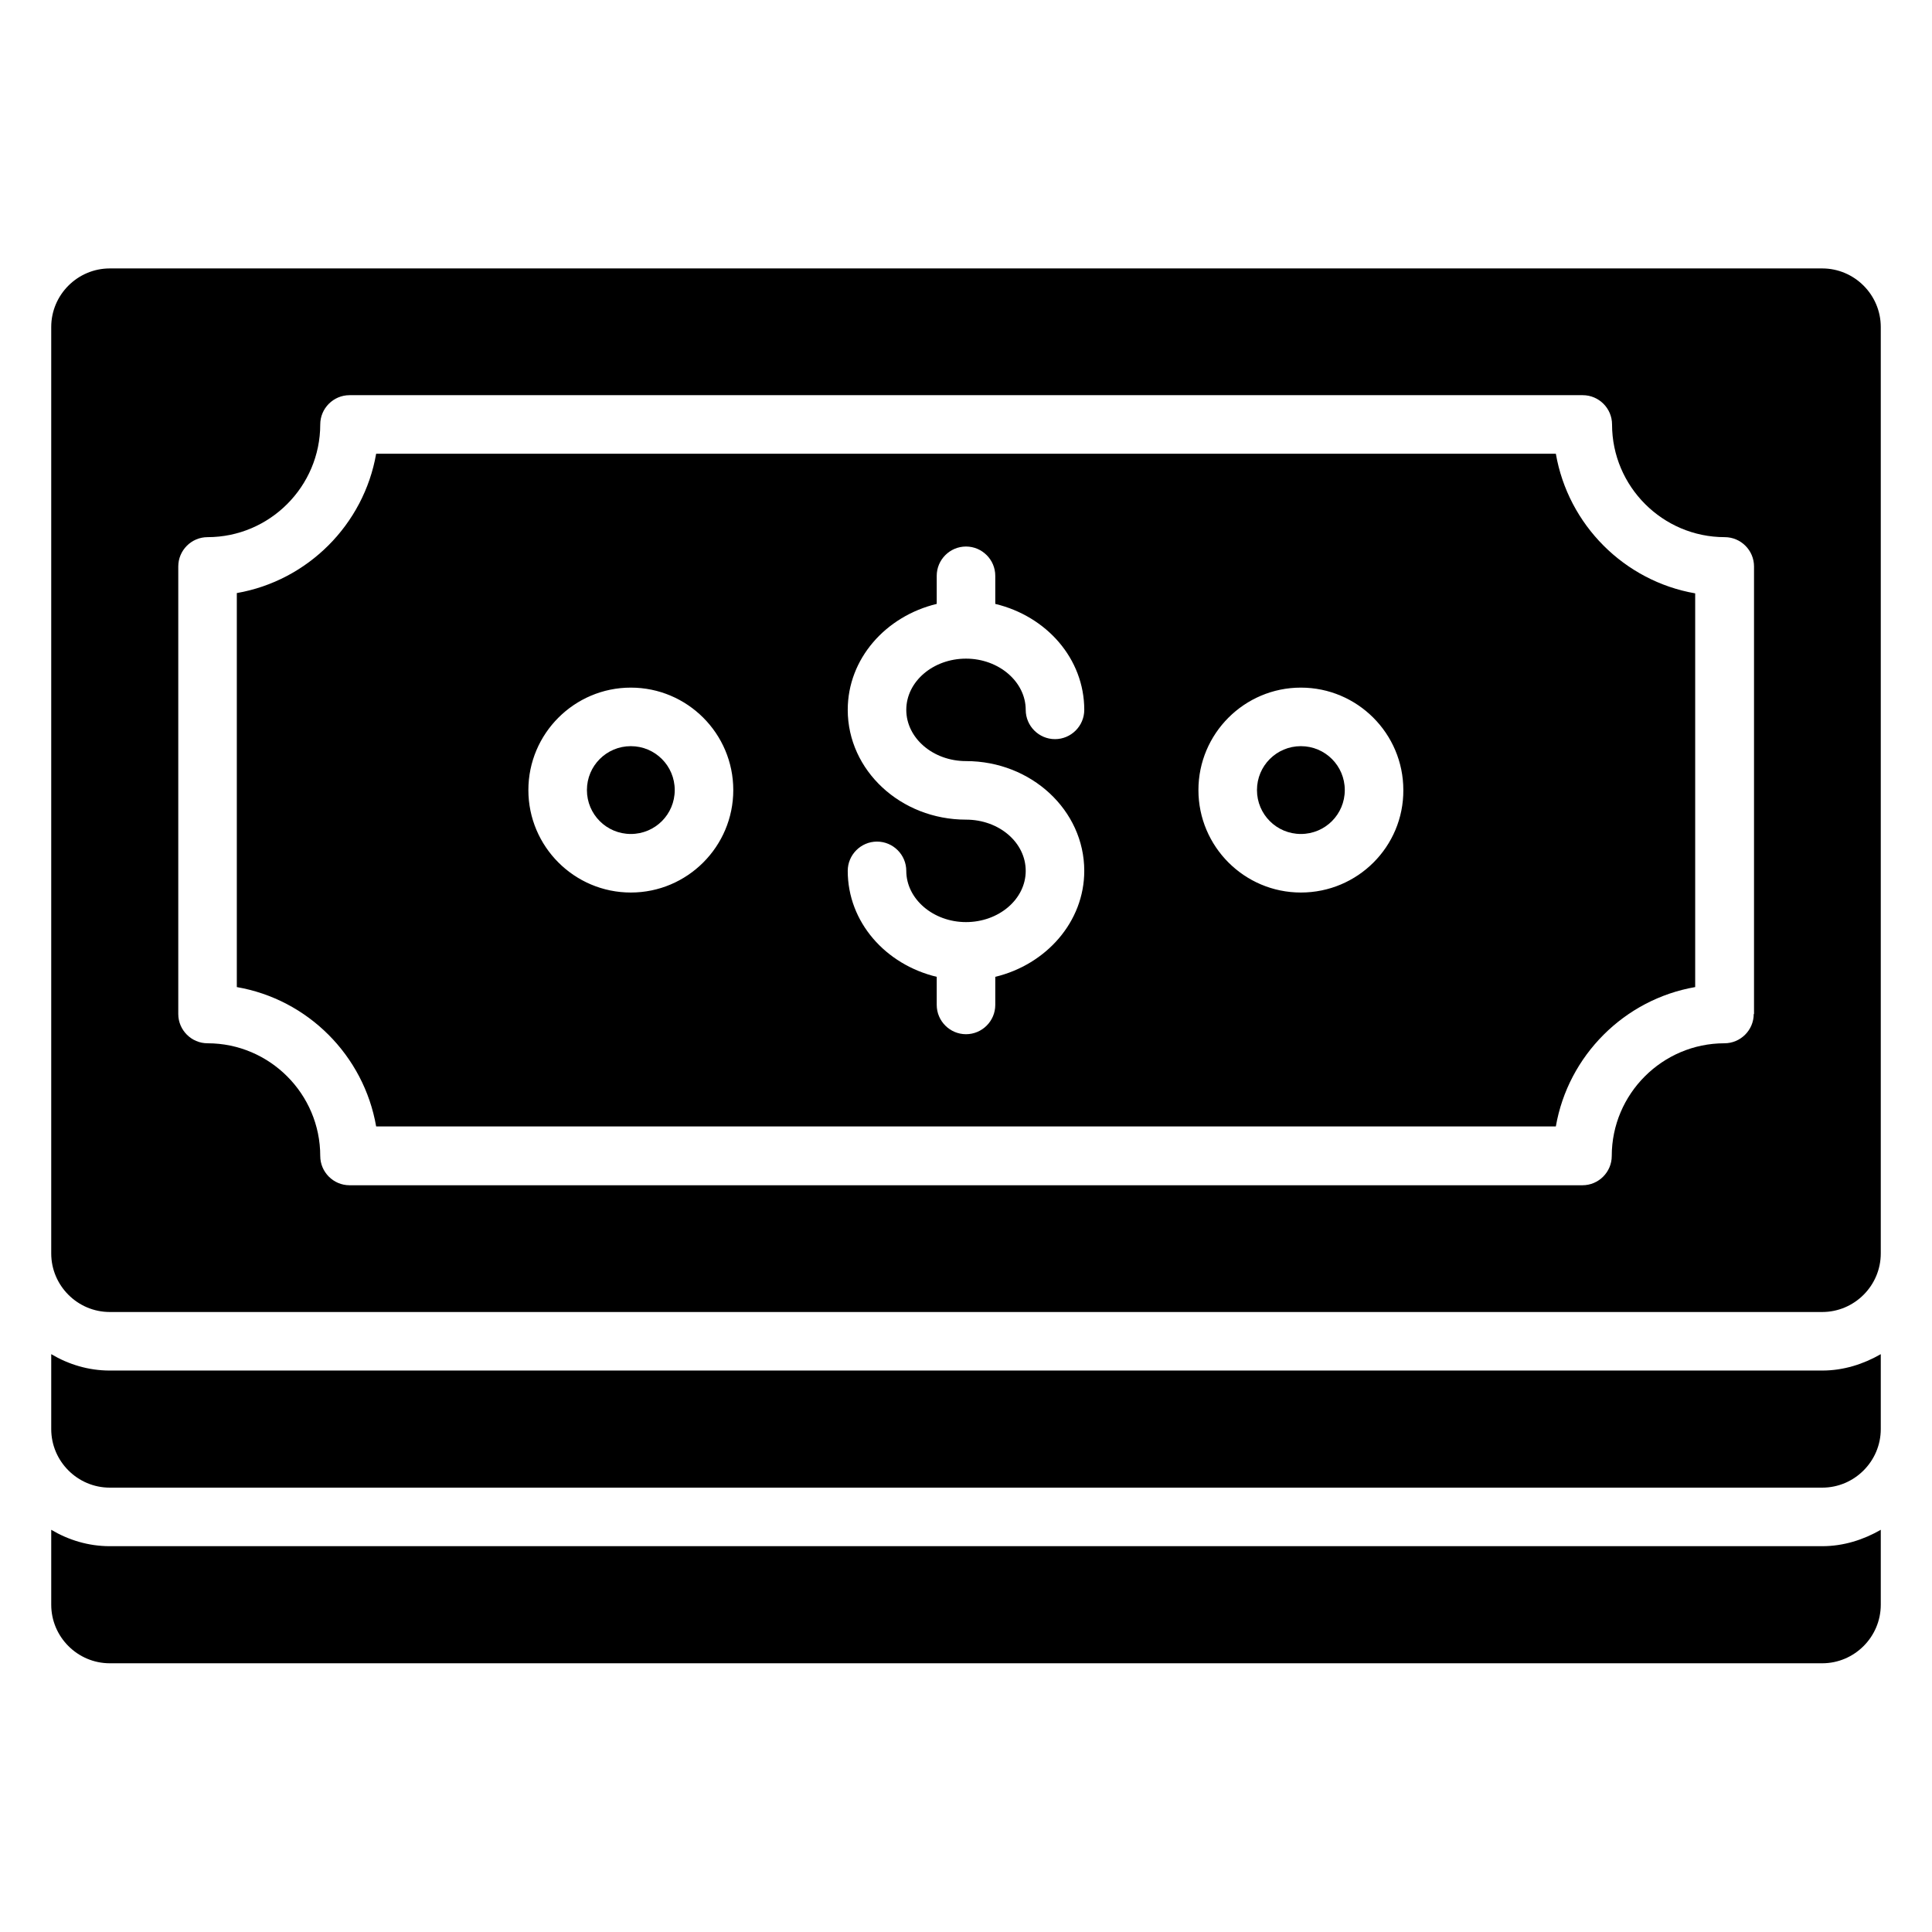 <svg id="Layer_1" enable-background="new 0 0 66 66" height="512" viewBox="0 0 66 66" width="512" xmlns="http://www.w3.org/2000/svg"><g><path d="m44.44 25.49c-.83 0-1.5.67-1.5 1.5s.67 1.5 1.5 1.5 1.5-.67 1.5-1.5-.67-1.5-1.5-1.5z"/><path d="m53.15 15.5h-40.3c-.42 2.42-2.34 4.34-4.76 4.76v13.46c2.43.42 4.34 2.34 4.76 4.76h40.3c.42-2.42 2.34-4.34 4.76-4.76v-13.45c-2.42-.42-4.34-2.34-4.76-4.77zm-31.6 14.99c-1.93 0-3.5-1.57-3.5-3.5s1.57-3.5 3.5-3.5 3.5 1.57 3.5 3.5-1.57 3.5-3.5 3.5zm11.45-4.49c2.23 0 4.04 1.68 4.04 3.75 0 1.74-1.3 3.2-3.04 3.62v.96c0 .55-.45 1-1 1s-1-.45-1-1v-.96c-1.75-.42-3.04-1.87-3.04-3.62 0-.55.45-1 1-1s1 .45 1 1c0 .96.92 1.75 2.04 1.75s2.04-.78 2.04-1.75-.91-1.75-2.04-1.75c-2.23 0-4.04-1.68-4.04-3.75 0-1.75 1.3-3.2 3.04-3.62v-.96c0-.55.45-1 1-1s1 .45 1 1v.96c1.75.42 3.04 1.87 3.04 3.62 0 .55-.45 1-1 1s-1-.45-1-1c0-.96-.92-1.75-2.04-1.75s-2.04.78-2.04 1.75c0 .96.91 1.75 2.04 1.75zm11.44 4.49c-1.93 0-3.5-1.57-3.5-3.5s1.57-3.5 3.5-3.5 3.5 1.57 3.5 3.5c.01 1.93-1.56 3.5-3.5 3.5z"/><path d="m21.55 25.49c-.83 0-1.5.67-1.5 1.5s.67 1.5 1.5 1.5 1.5-.67 1.5-1.5-.67-1.5-1.5-1.5z"/><path d="m62.25 9.17h-58.5c-1.1 0-2 .9-2 2v31.65c0 1.1.9 2 2 2h58.5c1.1 0 2-.9 2-2v-31.65c0-1.1-.9-2-2-2zm-2.34 25.47c0 .55-.45 1-1 1-2.12 0-3.85 1.73-3.85 3.85 0 .55-.45 1-1 1h-42.12c-.55 0-1-.45-1-1 0-2.12-1.73-3.85-3.85-3.85-.55 0-1-.45-1-1v-15.29c0-.55.45-1 1-1 2.12 0 3.85-1.73 3.85-3.85 0-.55.45-1 1-1h42.13c.55 0 1 .45 1 1 0 2.12 1.73 3.85 3.85 3.85.55 0 1 .45 1 1v15.29z"/><path d="m3.75 52.82c-.73 0-1.41-.21-2-.56v2.56c0 1.1.9 2 2 2h58.5c1.1 0 2-.9 2-2v-2.56c-.59.34-1.27.56-2 .56z"/><path d="m3.75 46.82c-.73 0-1.41-.21-2-.56v2.56c0 1.1.9 2 2 2h58.5c1.1 0 2-.9 2-2v-2.56c-.59.34-1.27.56-2 .56z"/></g></svg>